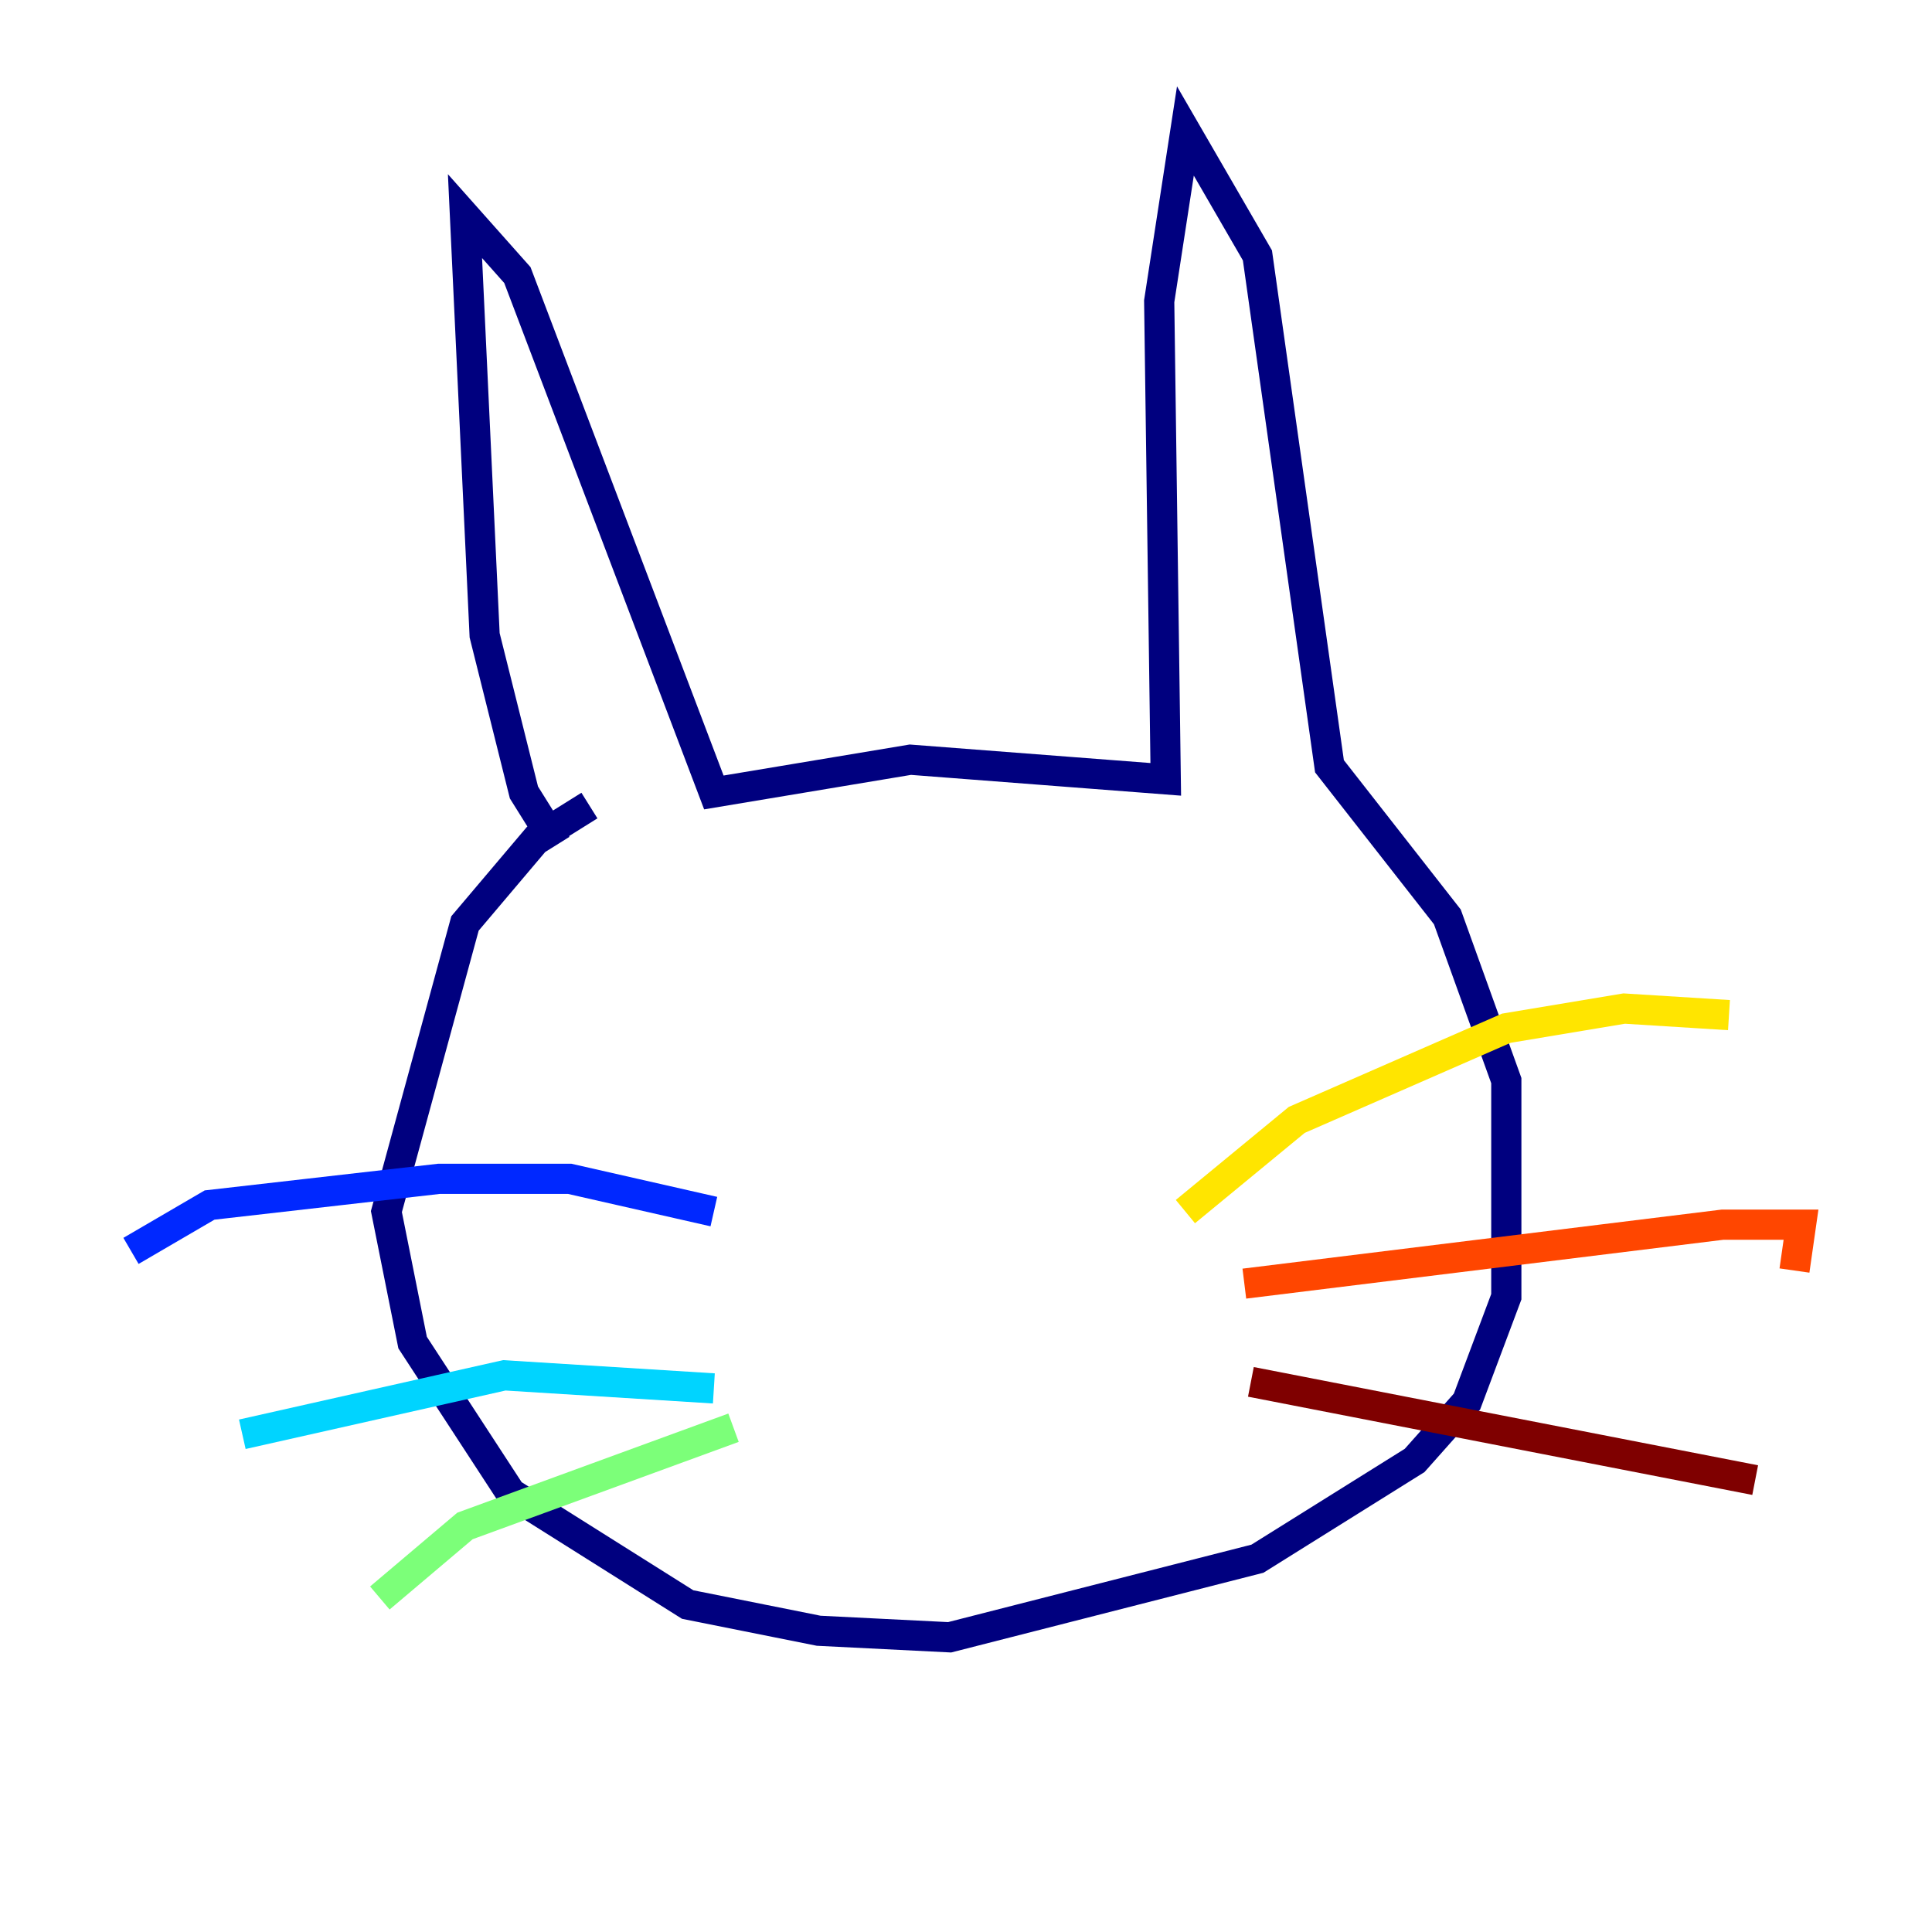 <?xml version="1.0" encoding="utf-8" ?>
<svg baseProfile="tiny" height="128" version="1.2" viewBox="0,0,128,128" width="128" xmlns="http://www.w3.org/2000/svg" xmlns:ev="http://www.w3.org/2001/xml-events" xmlns:xlink="http://www.w3.org/1999/xlink"><defs /><polyline fill="none" points="36.881,55.973 34.712,52.502 32.108,42.088 30.807,14.319 34.278,18.224 47.295,52.502 60.312,50.332 77.234,51.634 76.8,19.959 78.536,8.678 83.308,16.922 88.081,50.766 95.891,60.746 99.797,71.593 99.797,85.912 97.193,92.854 93.722,96.759 83.308,103.268 62.915,108.475 54.237,108.041 45.559,106.305 33.844,98.929 27.336,88.949 25.6,80.271 30.807,61.18 35.58,55.539 39.051,53.37" stroke="#00007f" stroke-width="2" /><polyline fill="none" points="47.295,80.271 37.749,78.102 29.071,78.102 13.885,79.837 8.678,82.875" stroke="#0028ff" stroke-width="2" /><polyline fill="none" points="47.295,91.986 33.41,91.119 16.054,95.024" stroke="#00d4ff" stroke-width="2" /><polyline fill="none" points="48.597,94.59 30.807,101.098 25.166,105.871" stroke="#7cff79" stroke-width="2" /><polyline fill="none" points="78.536,80.271 85.912,74.197 99.797,68.122 107.607,66.82 114.549,67.254" stroke="#ffe500" stroke-width="2" /><polyline fill="none" points="82.441,85.044 114.115,81.139 119.322,81.139 118.888,84.176" stroke="#ff4600" stroke-width="2" /><polyline fill="none" points="82.875,91.552 116.285,98.061" stroke="#7f0000" stroke-width="2" /></svg>